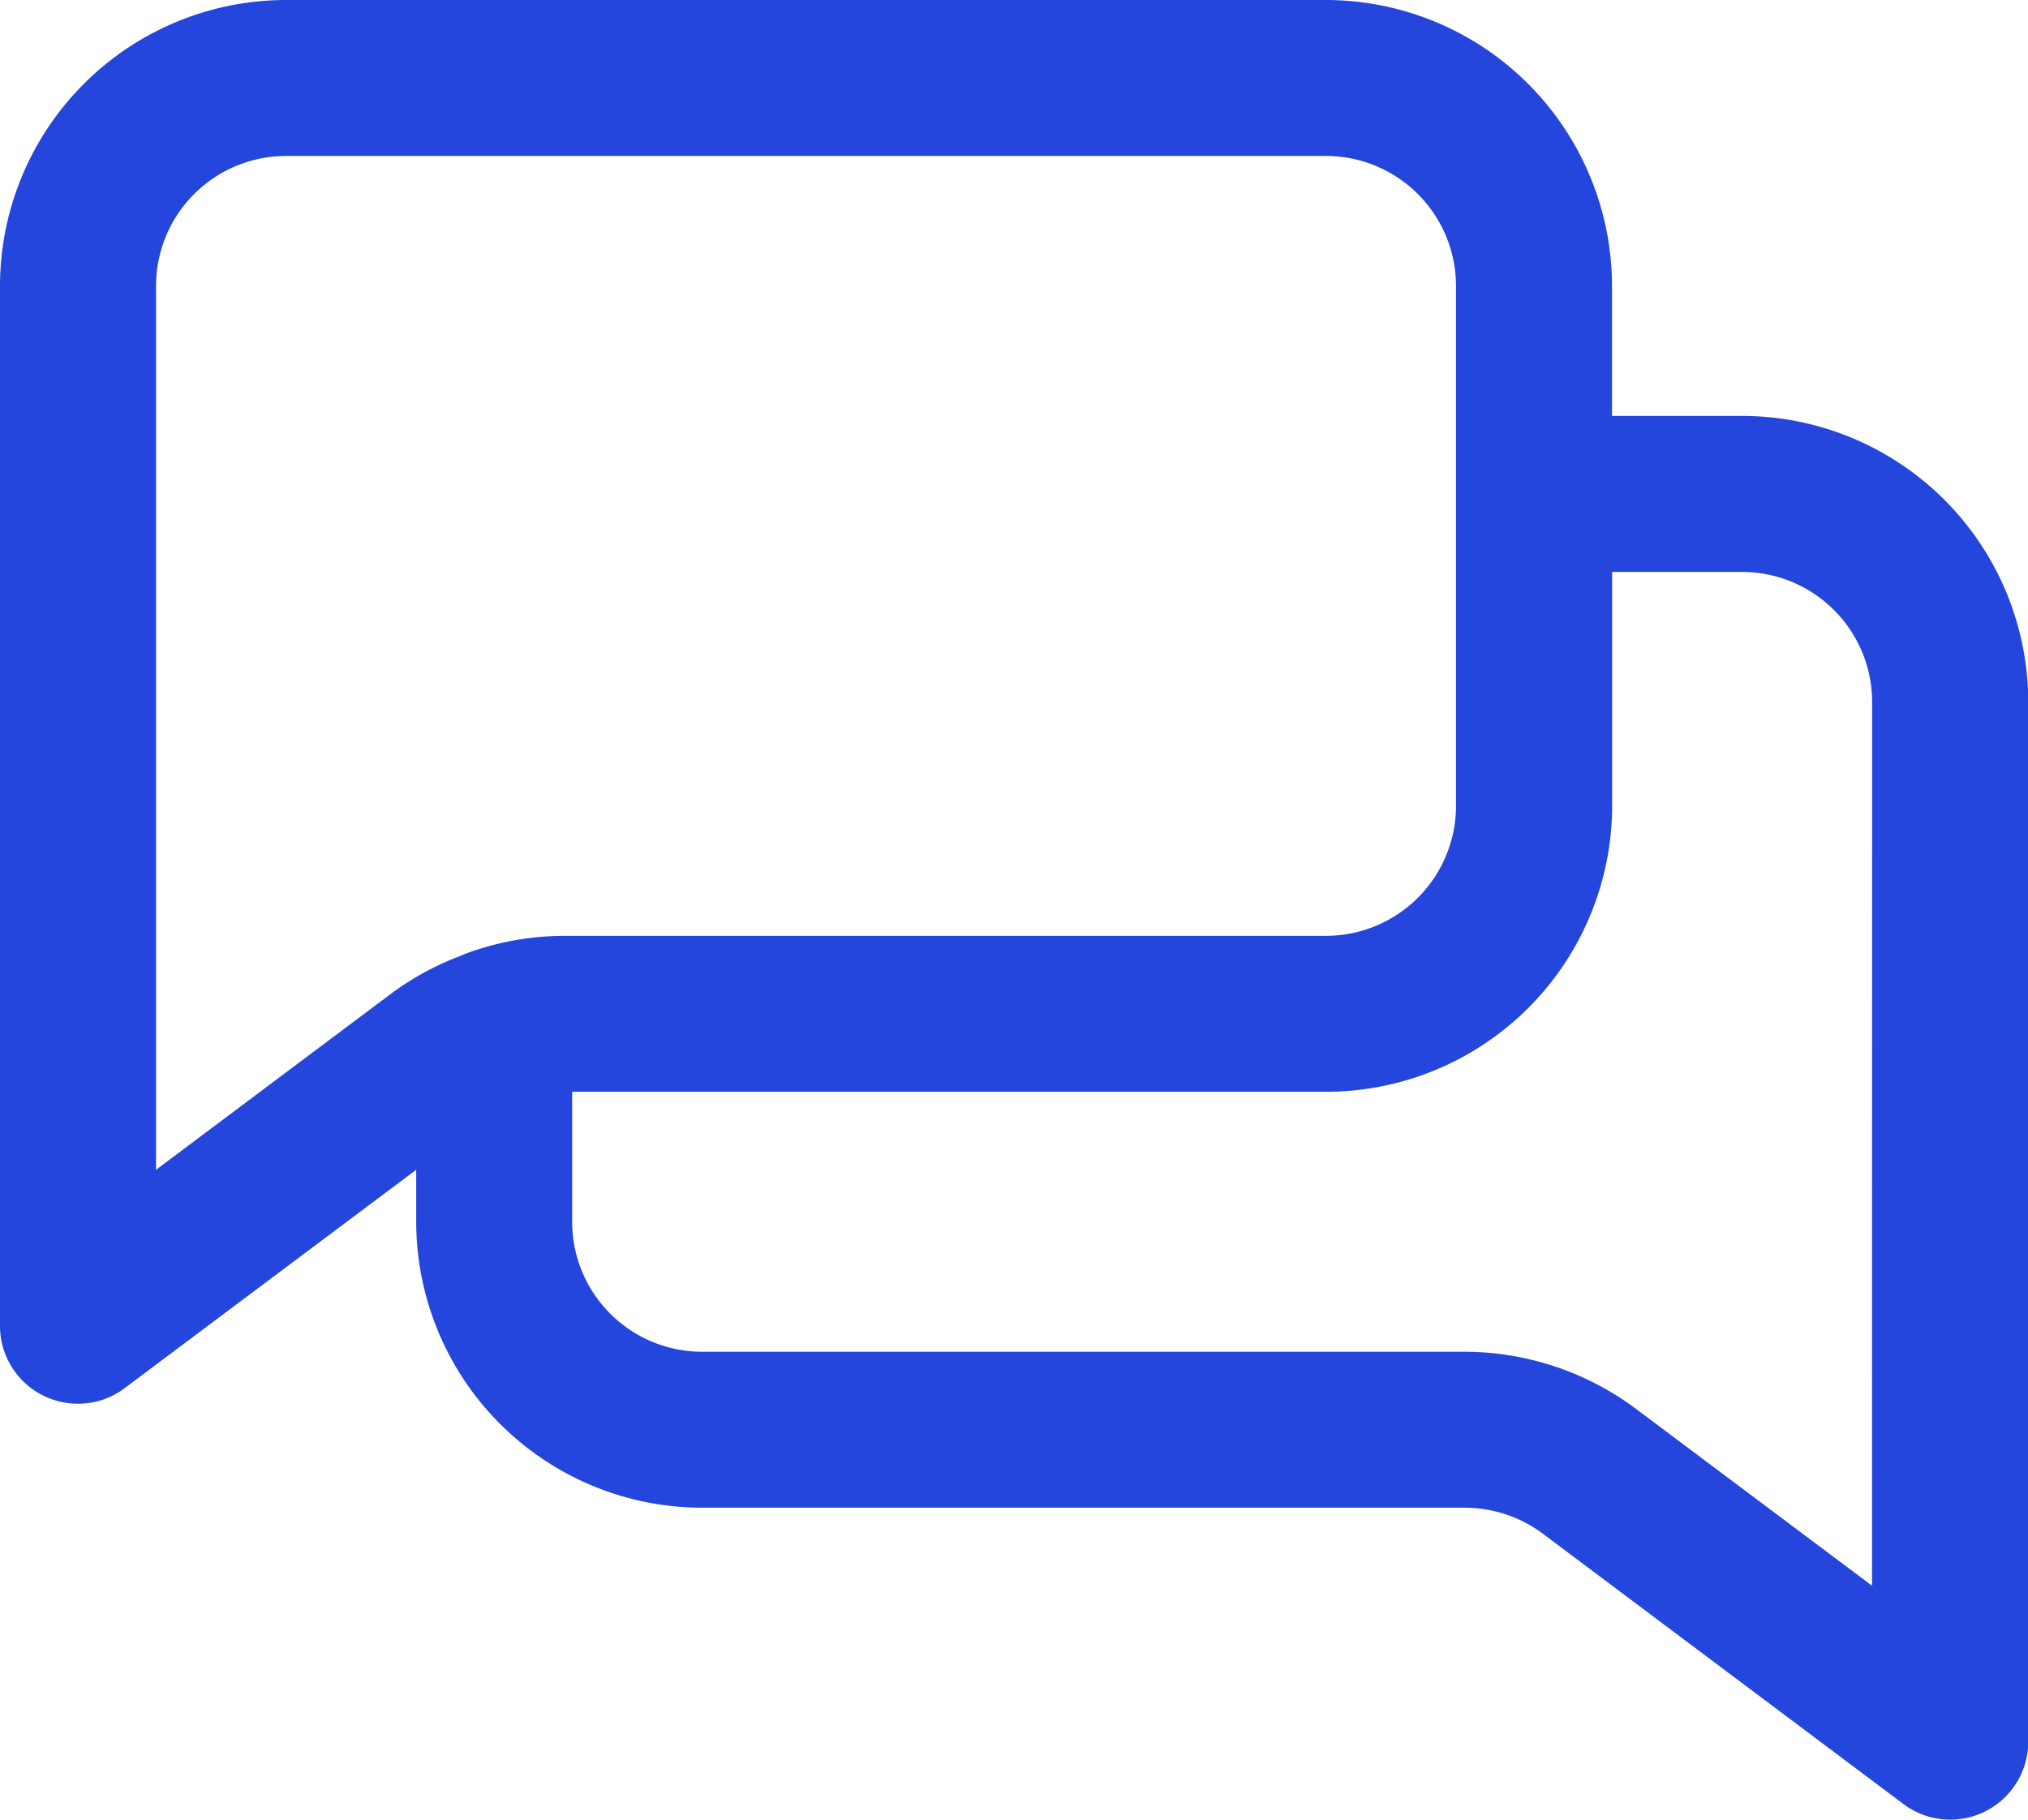 <svg xmlns="http://www.w3.org/2000/svg" width="48" height="43.077" viewBox="0 0 48 43.077">
    <path data-name="패스 260" d="M2354.812 435.394h-3.077v-3.077a6.778 6.778 0 0 0-6.769-6.769h-24.616a6.776 6.776 0 0 0-6.769 6.769v24.615a1.843 1.843 0 0 0 1.846 1.846 1.822 1.822 0 0 0 1.105-.369l6.9-5.169v1.231a6.775 6.775 0 0 0 6.769 6.769h18.051a3.1 3.1 0 0 1 1.846.615l8.535 6.4a1.846 1.846 0 0 0 2.954-1.477v-24.615a6.778 6.778 0 0 0-6.775-6.769zm-37.538 17.846v-20.923a3.08 3.08 0 0 1 3.077-3.077h24.615a3.081 3.081 0 0 1 3.077 3.077v12.308a3.08 3.08 0 0 1-3.077 3.077h-18.053a6.767 6.767 0 0 0-2.294.416l-.123.052a6.756 6.756 0 0 0-1.642.889zm40.615 9.846-5.581-4.182a6.8 6.8 0 0 0-4.061-1.356H2330.2a3.078 3.078 0 0 1-3.077-3.077v-3.077h17.846a6.776 6.776 0 0 0 6.769-6.769v-5.538h3.077a3.082 3.082 0 0 1 3.077 3.077z" transform="translate(-2313.581 -425.548)" style="fill:#2446dd"/>
</svg>
